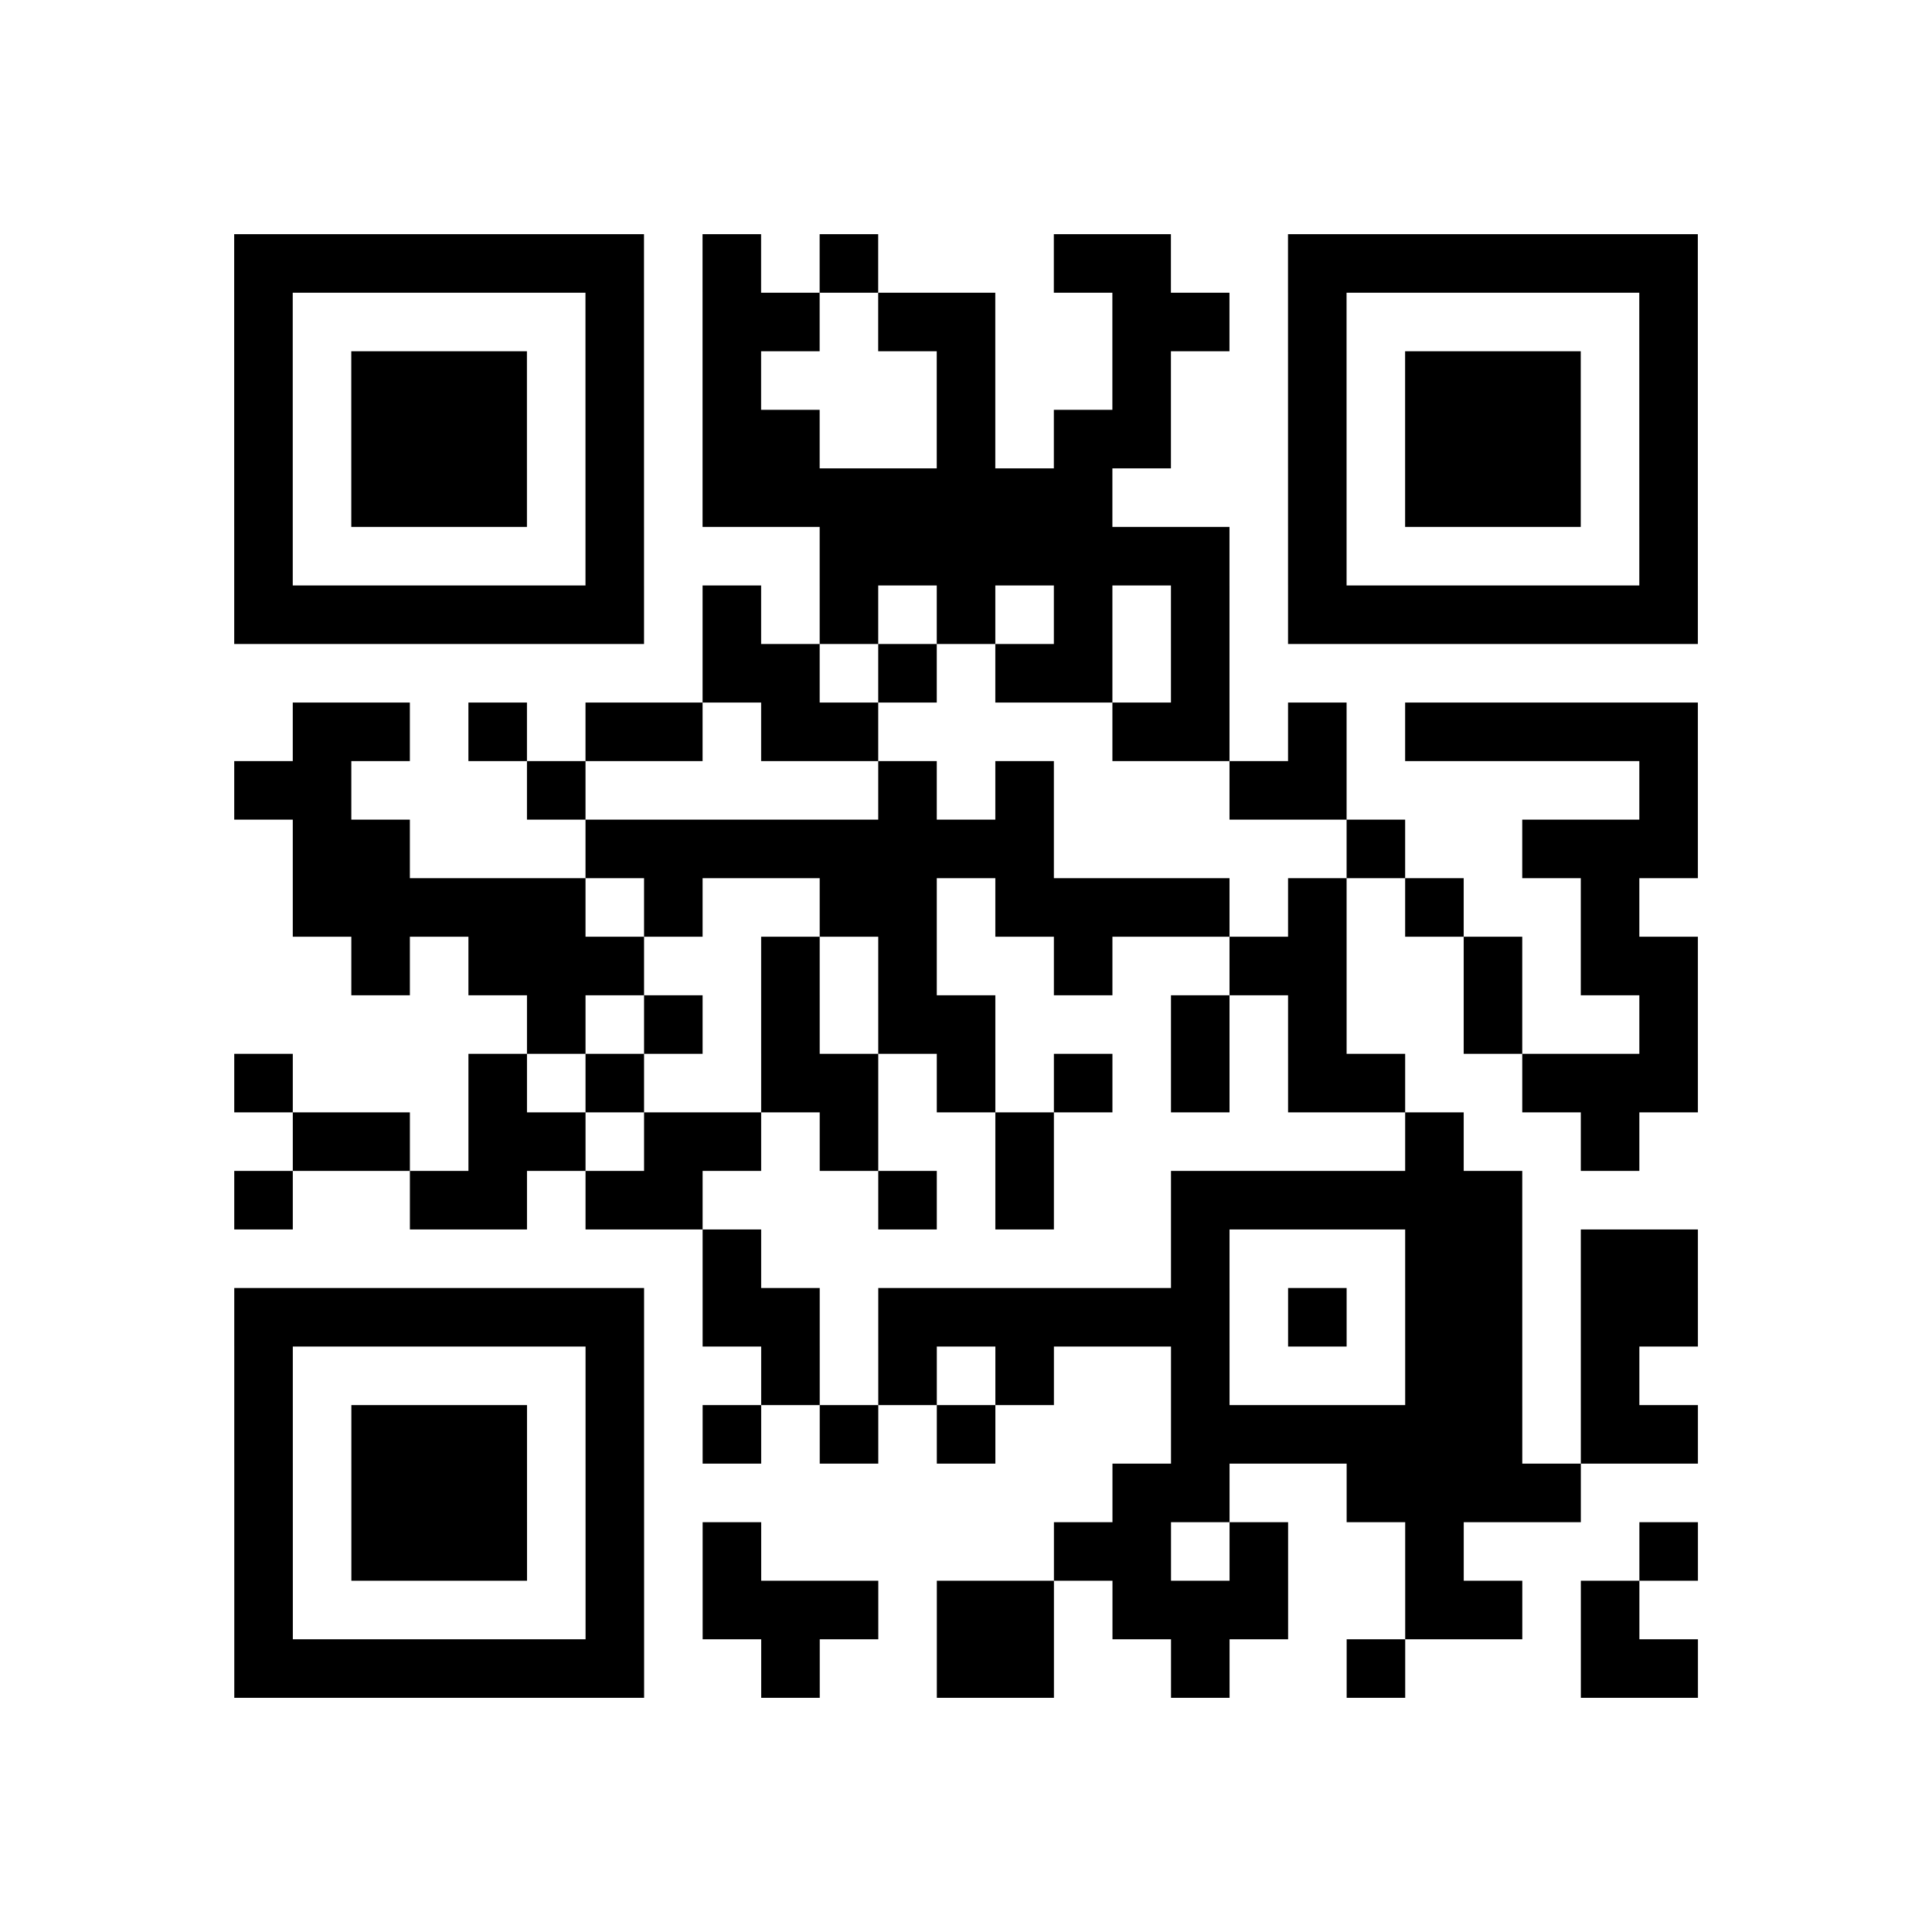 <?xml version="1.0" encoding="utf-8"?>
<svg xmlns="http://www.w3.org/2000/svg" width="132" height="132" class="segno"><path transform="scale(4)" class="qrline" stroke="#000" d="M4 4.5h7m1 0h1m1 0h1m3 0h2m2 0h7m-25 1h1m5 0h1m1 0h2m1 0h2m2 0h2m1 0h1m5 0h1m-25 1h1m1 0h3m1 0h1m1 0h1m3 0h1m2 0h1m2 0h1m1 0h3m1 0h1m-25 1h1m1 0h3m1 0h1m1 0h2m2 0h1m1 0h2m2 0h1m1 0h3m1 0h1m-25 1h1m1 0h3m1 0h1m1 0h7m3 0h1m1 0h3m1 0h1m-25 1h1m5 0h1m3 0h7m1 0h1m5 0h1m-25 1h7m1 0h1m1 0h1m1 0h1m1 0h1m1 0h1m1 0h7m-17 1h2m1 0h1m1 0h2m1 0h1m-16 1h2m1 0h1m1 0h2m1 0h2m4 0h2m1 0h1m1 0h5m-25 1h2m3 0h1m5 0h1m1 0h1m3 0h2m5 0h1m-24 1h2m3 0h8m5 0h1m2 0h3m-24 1h5m1 0h1m2 0h2m1 0h4m1 0h1m1 0h1m2 0h1m-22 1h1m1 0h3m2 0h1m1 0h1m2 0h1m2 0h2m2 0h1m1 0h2m-20 1h1m1 0h1m1 0h1m1 0h2m3 0h1m1 0h1m2 0h1m2 0h1m-25 1h1m3 0h1m1 0h1m2 0h2m1 0h1m1 0h1m1 0h1m1 0h2m2 0h3m-24 1h2m1 0h2m1 0h2m1 0h1m2 0h1m6 0h1m2 0h1m-24 1h1m2 0h2m1 0h2m3 0h1m1 0h1m2 0h6m-14 1h1m7 0h1m3 0h2m1 0h2m-25 1h7m1 0h2m1 0h6m1 0h1m1 0h2m1 0h2m-25 1h1m5 0h1m2 0h1m1 0h1m1 0h1m2 0h1m3 0h2m1 0h1m-24 1h1m1 0h3m1 0h1m1 0h1m1 0h1m1 0h1m3 0h6m1 0h2m-25 1h1m1 0h3m1 0h1m8 0h2m2 0h4m-23 1h1m1 0h3m1 0h1m1 0h1m5 0h2m1 0h1m2 0h1m3 0h1m-25 1h1m5 0h1m1 0h3m1 0h2m1 0h3m2 0h2m1 0h1m-24 1h7m2 0h1m2 0h2m2 0h1m2 0h1m3 0h2"/></svg>

